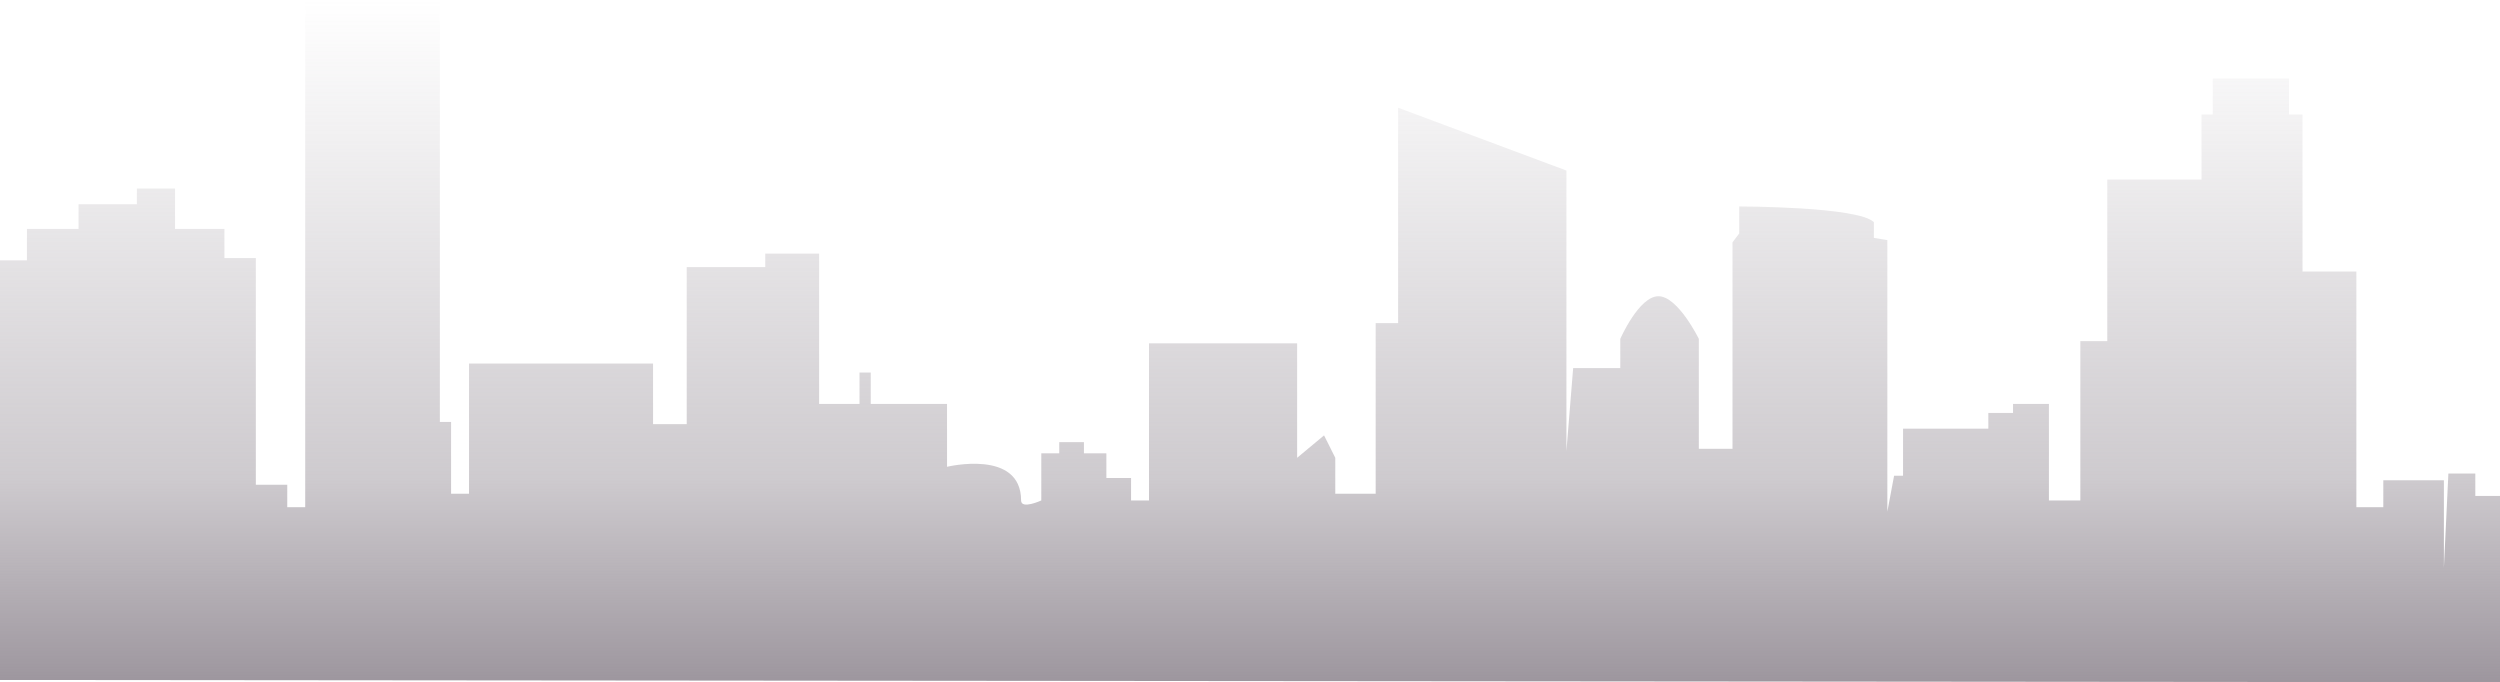 <?xml version="1.0" encoding="UTF-8" standalone="no"?>
<svg width="1114px" height="304px" viewBox="0 0 1114 304" version="1.1" xmlns="http://www.w3.org/2000/svg" xmlns:xlink="http://www.w3.org/1999/xlink" xmlns:sketch="http://www.bohemiancoding.com/sketch/ns">
    <!-- Generator: Sketch 3.4.4 (17249) - http://www.bohemiancoding.com/sketch -->
    <title>Path 3</title>
    <desc>Created with Sketch.</desc>
    <defs>
        <linearGradient x1="50%" y1="4.247%" x2="50%" y2="100%" id="linearGradient-1">
            <stop stop-color="#9D969E" stop-opacity="0" offset="0%"></stop>
            <stop stop-color="#9D969E" stop-opacity="0.5" offset="70%"></stop>
            <stop stop-color="#9D969E" stop-opacity="1" offset="100%"></stop>
        </linearGradient>
    </defs>
    <g id="WorkBoard" stroke="none" stroke-width="1" fill="none" fill-rule="evenodd" sketch:type="MSPage">
        <g id="Artboard-2" sketch:type="MSArtboardGroup" transform="translate(-156, -316)" fill="url(#linearGradient-1)">
            <path d="M156,553 L156,432 L168,432 L168,418 L191,418 L191,407 L217,407 L217,400 L234,400 L234,418 L256,418 L256,431 L270,431 L270,532 L284,532 L284,542 L292,542 L292,303 L352,303 L352,504 L357,504 L357,536 L365,536 L365,478 L447,478 L447,505 L462,505 L462,435 L497,435 L497,429 L521,429 L521,496 L539,496 L539,482 L544,482 L544,496 L578,496 L578,524 C578,524 611,516 611,539 C611,543.159 620,539 620,539 L620,518 L628,518 L628,513 L639,513 L639,518 L649,518 L649,529 L660,529 L660,539 L668,539 L668,469 L734,469 L734,520 L746,510 L751,520 L751,536 L769,536 L769,460 L779,460 L779,364 L854,392 L854,517 L857,480 L878,480 L878,467 C878,467 886.29,448 895,448 C903.71,448 913,467 913,467 L913,481 L913,516 L928,516 L928,424 L931,420 L931,408 C931,408 984,408 991,415 L991,422 L997,423 L997,544 L1000,528 L1004,528 L1004,507 L1042,507 L1042,500 L1053,500 L1053,496 L1069,496 L1069,539 L1083,539 L1083,468 L1095,468 L1095,396 L1137,396 L1137,367 L1142,367 L1142,351 L1176,351 L1176,367 L1182,367 L1182,437 L1206,437 L1206,542 L1218,542 L1218,530 L1245,530 L1245,569 L1247,527 L1259,527 L1259,537 L1270,537 L1270,620 L156,619 L156,553 Z" id="Path-3" sketch:type="MSShapeGroup"></path>
        </g>
    </g>
</svg>
